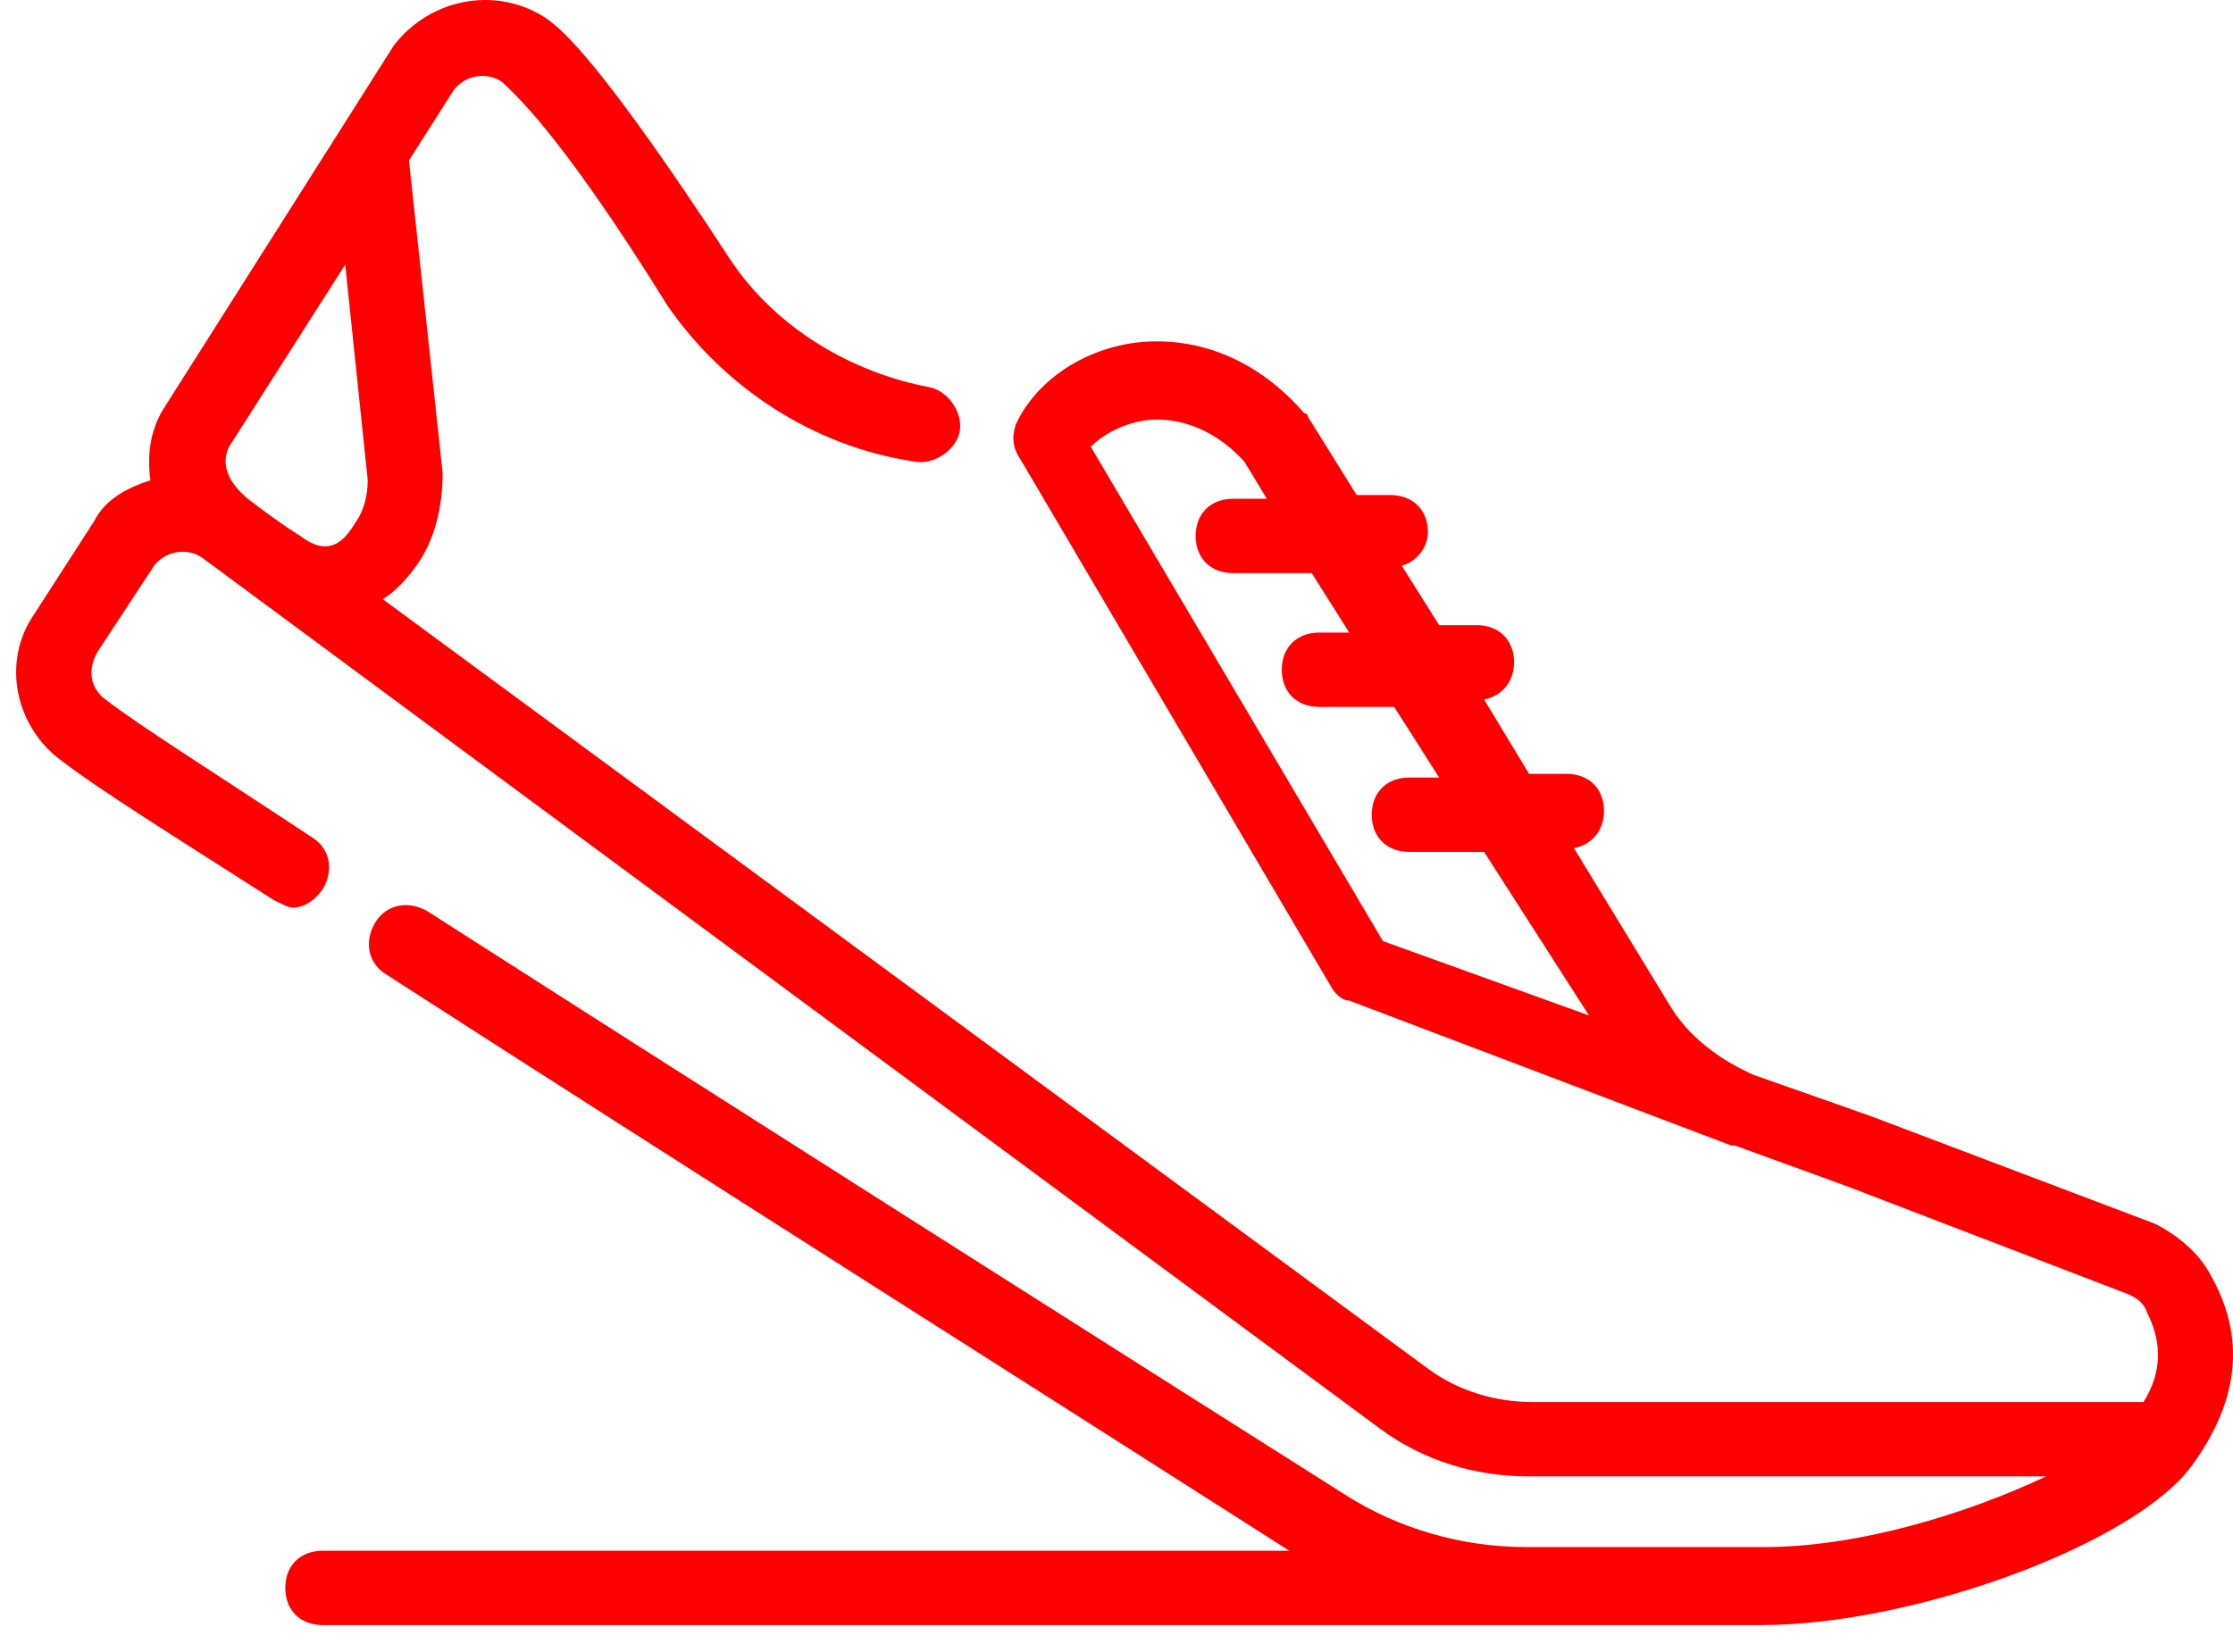 <svg width="50" height="37" viewBox="0 0 50 37" fill="none" xmlns="http://www.w3.org/2000/svg">
<path d="M49.505 28.571C49.253 28.072 48.75 27.655 48.246 27.406L41.871 24.991L39.271 24.076C38.516 23.742 37.845 23.243 37.425 22.577L35.244 18.997C35.664 18.914 35.916 18.581 35.916 18.164C35.916 17.665 35.58 17.332 35.077 17.332H34.238L33.231 15.667C33.651 15.583 33.902 15.25 33.902 14.834C33.902 14.335 33.567 14.002 33.063 14.002H32.225L31.386 12.669C31.721 12.586 31.973 12.253 31.973 11.92C31.973 11.421 31.637 11.088 31.134 11.088H30.379L29.289 9.339C29.289 9.339 29.289 9.256 29.205 9.256C28.198 8.09 26.856 7.507 25.43 7.674C24.172 7.841 23.165 8.59 22.746 9.506C22.662 9.755 22.662 10.005 22.83 10.255L29.792 22.077C29.876 22.244 30.044 22.41 30.211 22.41L38.768 25.657H38.851L41.368 26.573L47.659 28.988C47.827 29.071 47.995 29.154 48.079 29.404C48.414 30.07 48.414 30.736 47.995 31.402H34.322C33.483 31.402 32.644 31.152 31.973 30.653L8.569 13.419C8.569 13.419 8.905 13.252 9.324 12.669C9.744 12.087 9.911 11.337 9.911 10.588L9.157 3.594L10.163 2.013C10.415 1.68 10.918 1.596 11.254 1.846C11.505 2.096 12.512 2.928 14.944 6.841C16.203 8.673 18.216 10.005 20.481 10.338C20.9 10.421 21.404 10.088 21.488 9.672C21.571 9.256 21.236 8.756 20.816 8.673C19.055 8.34 17.377 7.341 16.37 5.842C13.435 1.347 12.596 0.68 12.26 0.431C11.17 -0.319 9.66 -0.069 8.821 1.014L3.704 9.089C3.369 9.589 3.285 10.172 3.369 10.755C2.865 10.921 2.362 11.171 2.11 11.67L0.768 13.752C0.013 14.834 0.349 16.333 1.439 17.082C2.194 17.665 3.788 18.664 6.137 20.163C6.304 20.246 6.472 20.329 6.556 20.329C6.808 20.329 7.059 20.163 7.227 19.913C7.479 19.496 7.395 18.997 6.976 18.747C4.711 17.248 3.117 16.249 2.362 15.667C2.026 15.417 1.942 15.001 2.194 14.584L3.452 12.669C3.704 12.336 4.207 12.253 4.543 12.503L30.883 31.985C31.889 32.734 33.063 33.067 34.238 33.067H45.814C44.052 33.9 41.62 34.649 39.523 34.649H36.587H34.154C32.728 34.649 31.302 34.233 30.128 33.483C25.262 30.403 16.203 24.658 9.576 20.412C9.157 20.163 8.653 20.246 8.402 20.662C8.15 21.078 8.234 21.578 8.653 21.828C15.112 25.99 23.92 31.569 28.869 34.732H7.227C6.724 34.732 6.388 35.065 6.388 35.565C6.388 36.064 6.724 36.397 7.227 36.397H34.154H36.587H39.439C42.878 36.397 47.827 34.566 49.085 32.817C50.176 31.319 50.26 29.903 49.505 28.571ZM30.966 21.078L24.423 10.005C24.675 9.755 25.095 9.506 25.598 9.422C26.101 9.339 27.024 9.422 27.863 10.338L28.366 11.171H27.611C27.108 11.171 26.772 11.504 26.772 12.003C26.772 12.503 27.108 12.836 27.611 12.836H29.372L30.211 14.168H29.54C29.037 14.168 28.701 14.501 28.701 15.001C28.701 15.5 29.037 15.833 29.54 15.833H31.218L32.225 17.415H31.553C31.05 17.415 30.715 17.748 30.715 18.248C30.715 18.747 31.05 19.08 31.553 19.08H33.231L35.58 22.743L30.966 21.078ZM5.13 10.005L7.73 5.926L8.234 10.755C8.234 11.088 8.15 11.421 7.982 11.67C7.814 11.92 7.479 12.586 6.724 12.003C6.724 12.003 6.304 11.754 5.55 11.171C5.046 10.755 4.962 10.338 5.13 10.005Z" fill="#FF0000"/>
</svg>
